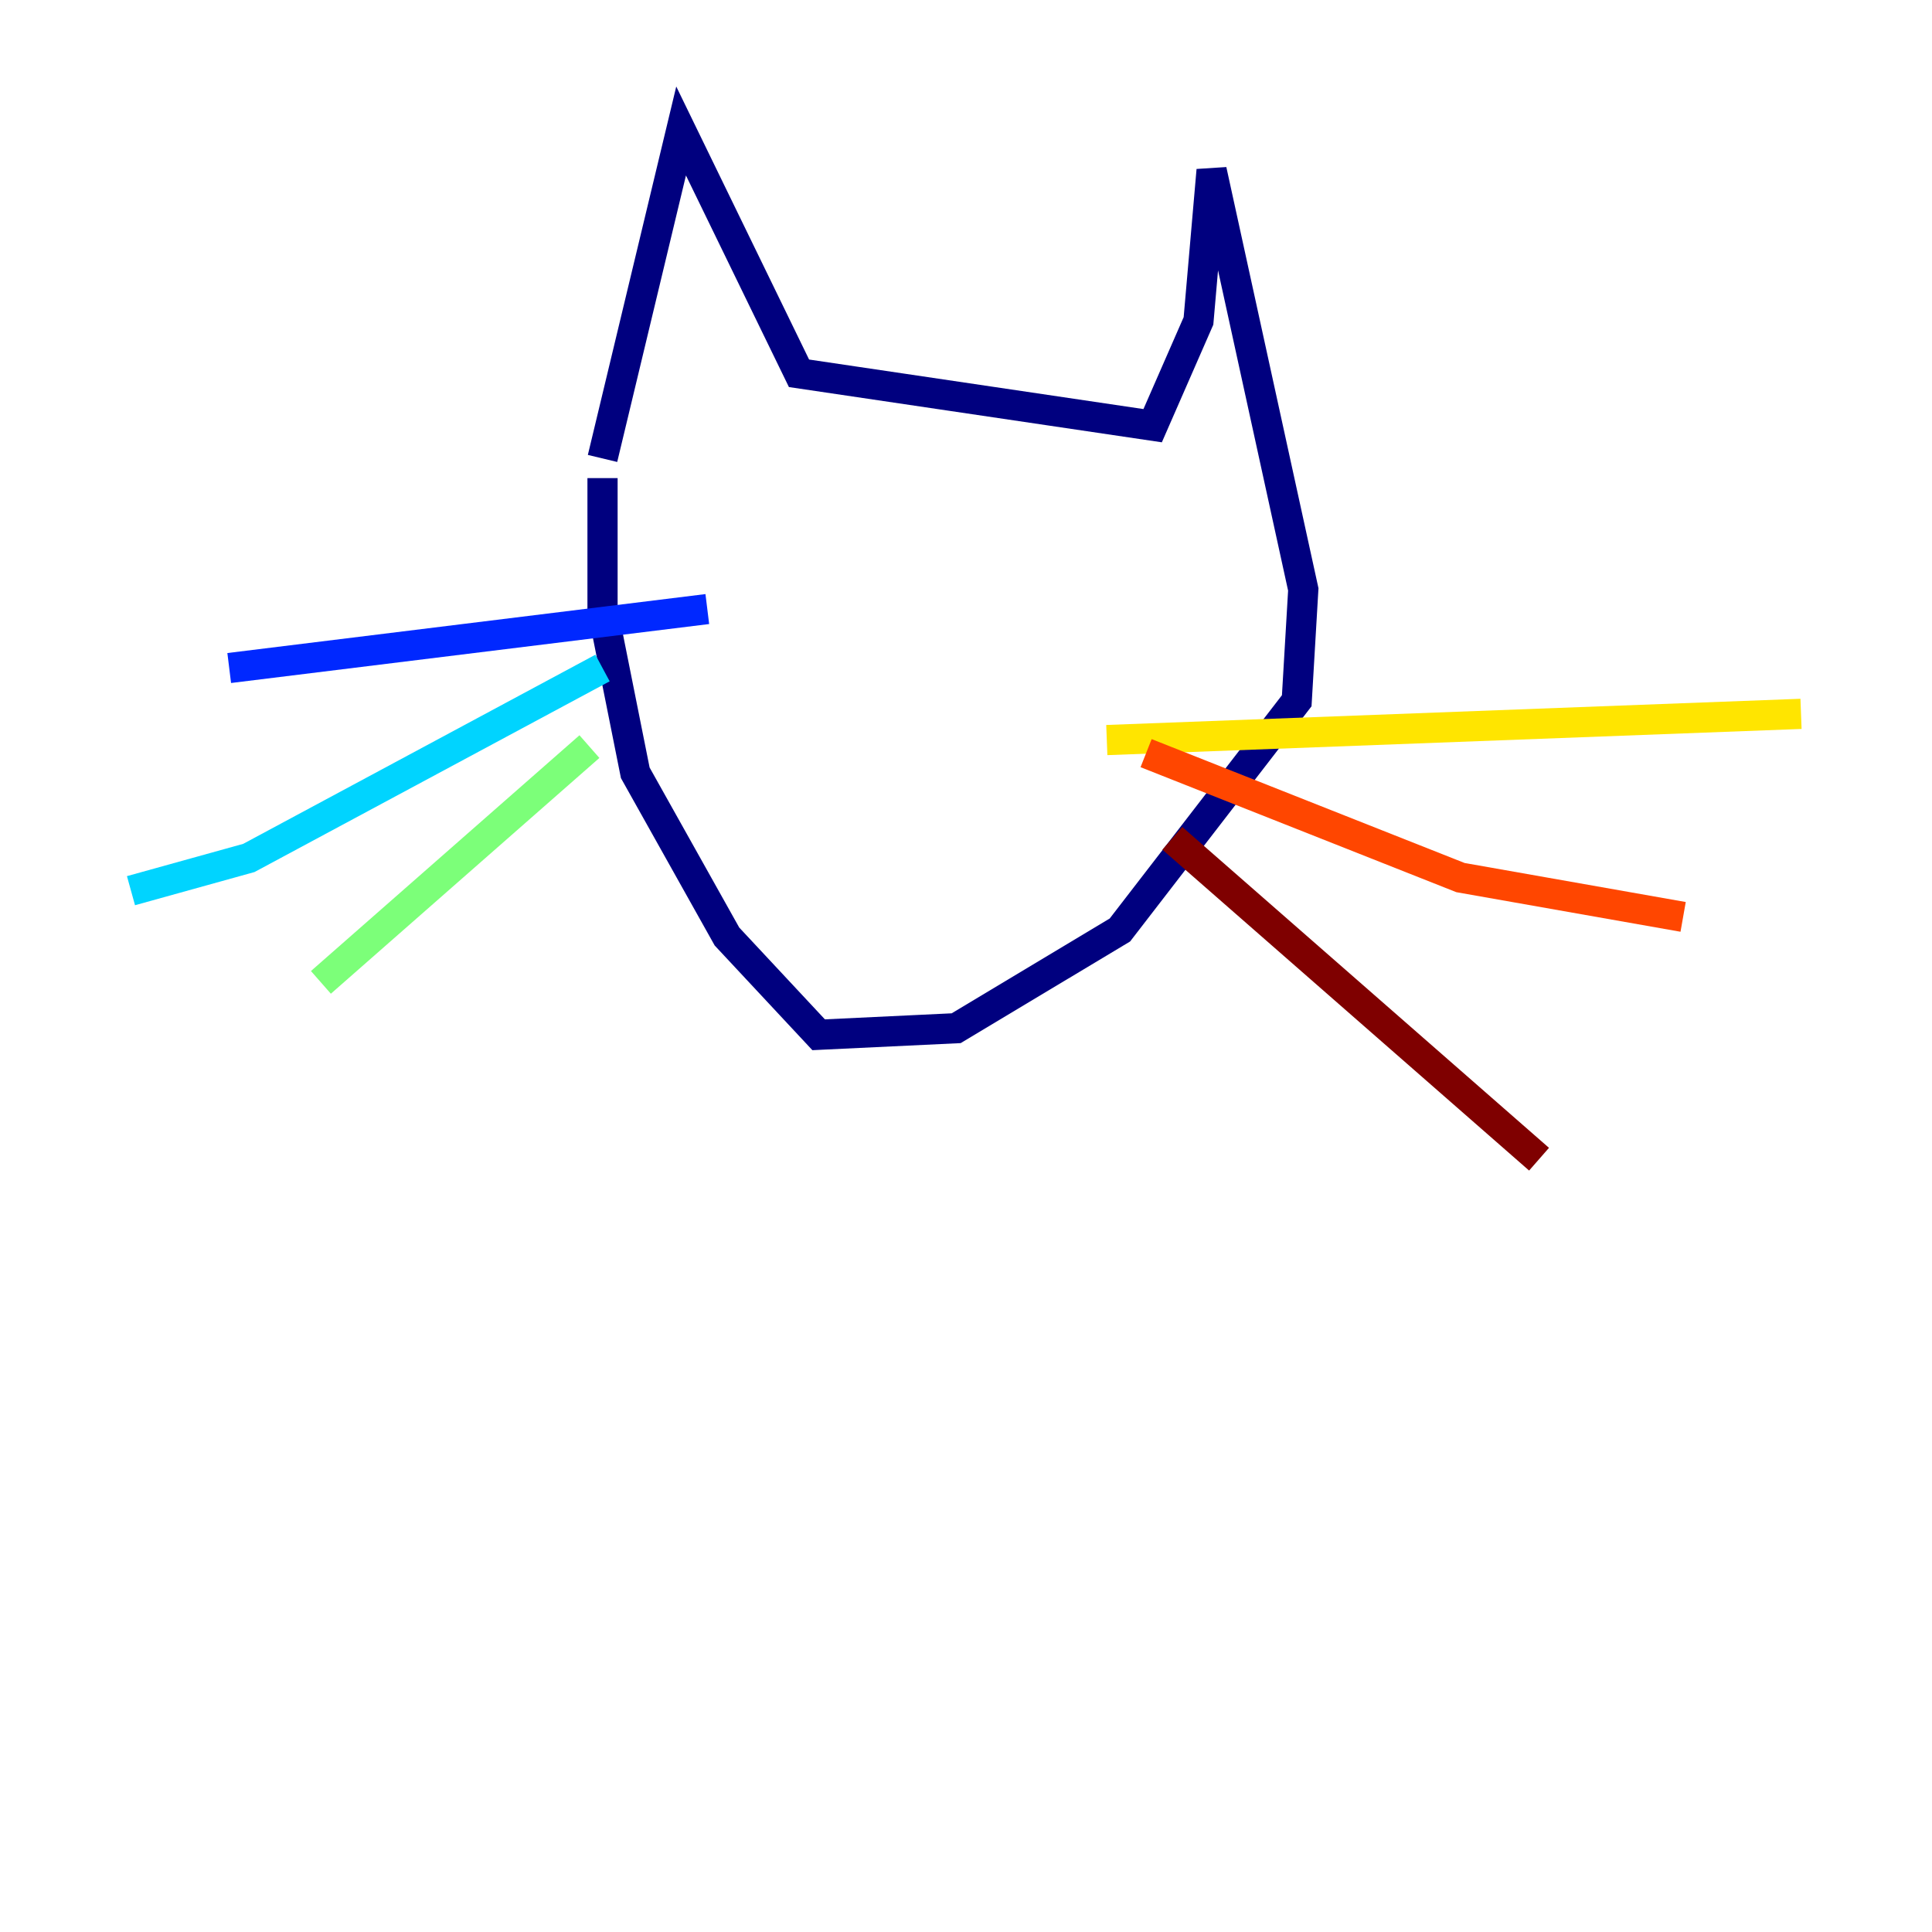 <?xml version="1.0" encoding="utf-8" ?>
<svg baseProfile="tiny" height="128" version="1.2" viewBox="0,0,128,128" width="128" xmlns="http://www.w3.org/2000/svg" xmlns:ev="http://www.w3.org/2001/xml-events" xmlns:xlink="http://www.w3.org/1999/xlink"><defs /><polyline fill="none" points="39.919,30.373 45.125,8.678 52.936,24.732 76.366,28.203 79.403,21.261 80.271,11.281 86.346,39.051 85.912,46.427 74.197,61.614 63.349,68.122 54.237,68.556 48.163,62.047 42.088,51.2 39.919,40.352 39.919,31.675" stroke="#00007f" stroke-width="2" /><polyline fill="none" points="46.861,40.352 15.186,44.258" stroke="#0028ff" stroke-width="2" /><polyline fill="none" points="39.919,44.258 16.488,56.841 8.678,59.01" stroke="#00d4ff" stroke-width="2" /><polyline fill="none" points="39.051,49.464 21.261,65.085" stroke="#7cff79" stroke-width="2" /><polyline fill="none" points="73.329,49.031 119.322,47.295" stroke="#ffe500" stroke-width="2" /><polyline fill="none" points="75.932,49.898 96.759,58.142 111.512,60.746" stroke="#ff4600" stroke-width="2" /><polyline fill="none" points="77.668,55.539 101.966,76.8" stroke="#7f0000" stroke-width="2" /></svg>